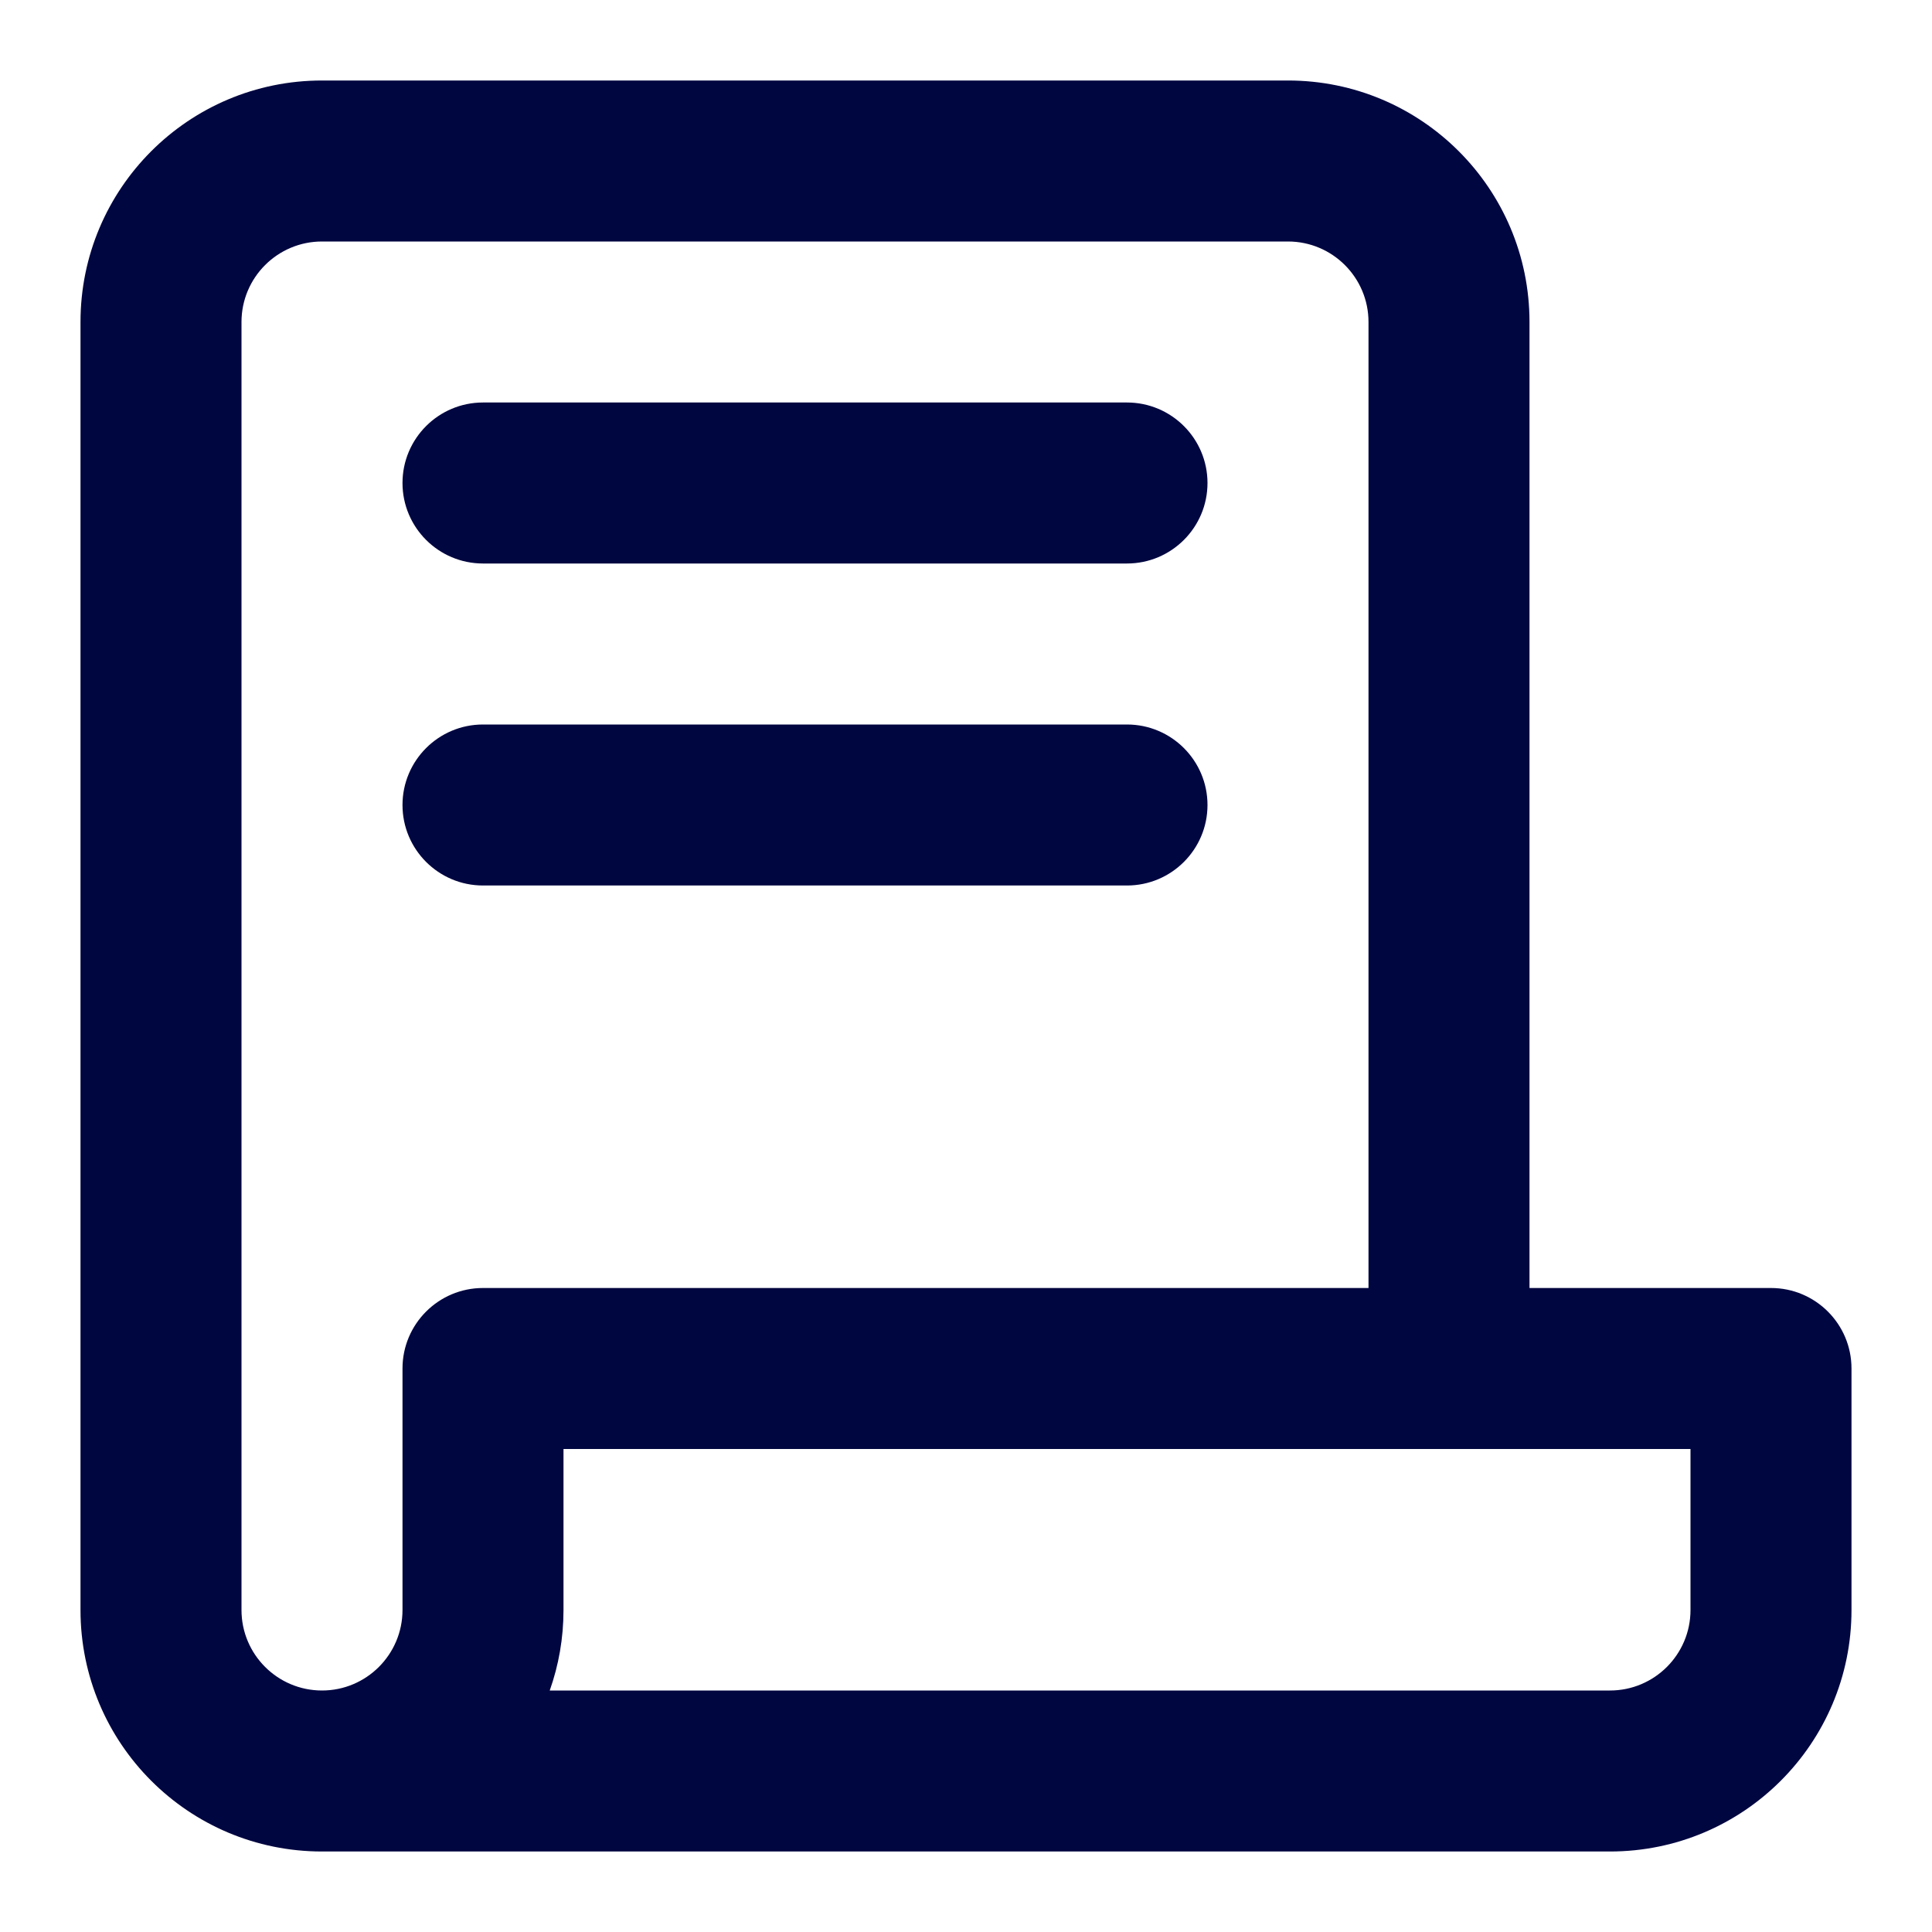 <svg width="24" height="24" viewBox="0 0 24 24" fill="none" xmlns="http://www.w3.org/2000/svg">
<path d="M5 6C5 5.448 5.448 5 6 5L14 5C14.552 5 15 5.448 15 6C15 6.552 14.552 7 14 7L6 7C5.448 7 5 6.552 5 6Z" fill="#000640"/>
<path d="M6 9C5.448 9 5 9.448 5 10C5 10.552 5.448 11 6 11L14 11C14.552 11 15 10.552 15 10C15 9.448 14.552 9 14 9L6 9Z" fill="#000640"/>
<path fill-rule="evenodd" clip-rule="evenodd" d="M4 23C2.343 23 1 21.657 1 20V4C1 2.343 2.343 1 4 1H16C17.657 1 19 2.343 19 4V16H22C22.552 16 23 16.448 23 17V20C23 21.657 21.657 23 20 23H4ZM3 4C3 3.448 3.448 3 4 3H16C16.552 3 17 3.448 17 4V16H6C5.448 16 5 16.448 5 17V20C5 20.552 4.552 21 4 21C3.448 21 3 20.552 3 20V4ZM6.829 21C6.94 20.687 7 20.351 7 20V18H21V20C21 20.552 20.552 21 20 21H6.829Z" fill="#000640"/>
</svg>
